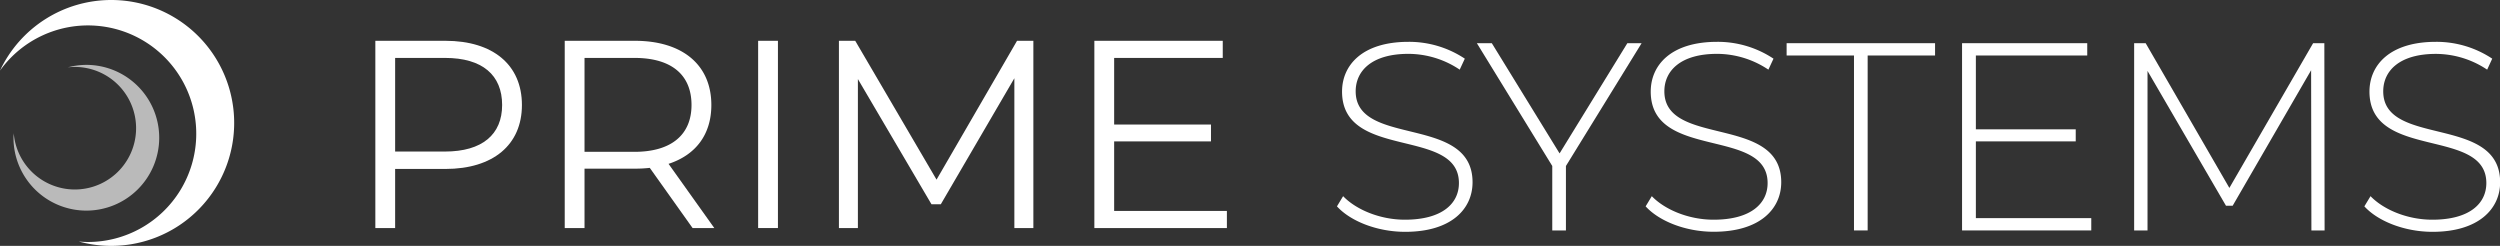 <svg xmlns="http://www.w3.org/2000/svg" viewBox="0 0 700.96 68.94"><rect x="0" y="0" width="700.96" height="68.94" fill="#333333" stroke="none"/><title>primesystems-white</title><g id="Ebene_2" data-name="Ebene 2"><g id="grayscale_black_bg" data-name="grayscale black bg"><path d="M146.34,29.44c0,11.18-8.1,17.93-21.45,17.93h-14.1V63.94h-5.55V11.44h19.65C138.24,11.44,146.34,18.19,146.34,29.44Zm-5.55,0c0-8.4-5.55-13.2-16-13.2H110.79V42.49h13.95C135.24,42.49,140.79,37.69,140.79,29.44Z" fill="#fff"/><path d="M194.19,63.94l-12-16.87a37.41,37.41,0,0,1-4.2.22h-14.1V63.94h-5.55V11.44H178c13.35,0,21.45,6.75,21.45,18,0,8.25-4.35,14-12,16.5l12.83,18Zm-.3-34.5c0-8.4-5.55-13.2-16-13.2h-14V42.57h14C188.34,42.57,193.89,37.69,193.89,29.44Z" fill="#fff"/><path d="M212.57,11.44h5.55v52.5h-5.55Z" fill="#fff"/><path d="M289.74,11.44v52.5h-5.33v-42L263.79,57.27h-2.62l-20.63-35.1V63.94h-5.32V11.44h4.57l22.8,38.93,22.57-38.93Z" fill="#fff"/><path d="M344,59.14v4.8H306.84V11.44h36v4.8H312.39V34.92h27.15v4.72H312.39v19.5Z" fill="#fff"/><path d="M374.86,57.86,376.59,55c3.6,3.75,10.27,6.6,17.32,6.6,10.5,0,15.15-4.57,15.15-10.27,0-15.75-32.77-6.3-32.77-25.65,0-7.43,5.7-13.95,18.6-13.95a28.2,28.2,0,0,1,15.82,4.72l-1.43,3.08a25.93,25.93,0,0,0-14.39-4.43c-10.2,0-14.78,4.73-14.78,10.5,0,15.75,32.77,6.45,32.77,25.5C412.88,58.54,407,65,394,65,386.19,65,378.69,62.06,374.86,57.86Z" fill="#fff"/><path d="M439.06,46.54V64.61h-3.83V46.54L414.09,12.11h4.19l19,30.9,19-30.9h4Z" fill="#fff"/><path d="M461.41,57.86,463.14,55c3.6,3.75,10.27,6.6,17.32,6.6,10.5,0,15.15-4.57,15.15-10.27,0-15.75-32.77-6.3-32.77-25.65,0-7.43,5.69-13.95,18.59-13.95a28.2,28.2,0,0,1,15.83,4.72l-1.43,3.08a25.94,25.94,0,0,0-14.4-4.43c-10.19,0-14.77,4.73-14.77,10.5,0,15.75,32.77,6.45,32.77,25.5,0,7.43-5.92,13.88-18.9,13.88C472.74,65,465.24,62.06,461.41,57.86Z" fill="#fff"/><path d="M519.83,15.56H500.94V12.11h41.62v3.45h-18.9V64.61h-3.83Z" fill="#fff"/><path d="M586.36,61.16v3.45H550.13V12.11h35.1v3.45H554v20.7h28v3.38H554V61.16Z" fill="#fff"/><path d="M648.08,64.61,648,19.69l-22,38h-1.87l-22-37.8V64.61h-3.75V12.11h3.23l23.47,40.58,23.48-40.58h3.15l.07,52.5Z" fill="#fff"/><path d="M662.93,57.86,664.66,55c3.6,3.75,10.27,6.6,17.32,6.6,10.5,0,15.15-4.57,15.15-10.27,0-15.75-32.77-6.3-32.77-25.65,0-7.43,5.7-13.95,18.6-13.95a28.2,28.2,0,0,1,15.82,4.72l-1.42,3.08A26,26,0,0,0,683,15.11c-10.2,0-14.78,4.73-14.78,10.5,0,15.75,32.78,6.45,32.78,25.5C701,58.54,695,65,682.06,65,674.26,65,666.76,62.06,662.93,57.86Z" fill="#fff"/><path d="M31.19,0A34.47,34.47,0,0,0,0,19.79,30.36,30.36,0,1,1,24.65,67.85c-.86,0-1.71-.06-2.55-.13A34.47,34.47,0,1,0,31.19,0Z" fill="#fff" fill-rule="evenodd"/><path d="M24.21,18.19a20.71,20.71,0,0,0-5.2.69A17.92,17.92,0,0,1,21,18.77,17.18,17.18,0,1,1,3.85,37.28c0,.44-.07.88-.07,1.34A20.43,20.43,0,1,0,24.21,18.19Z" fill="#bababa" fill-rule="evenodd"/></g></g></svg>